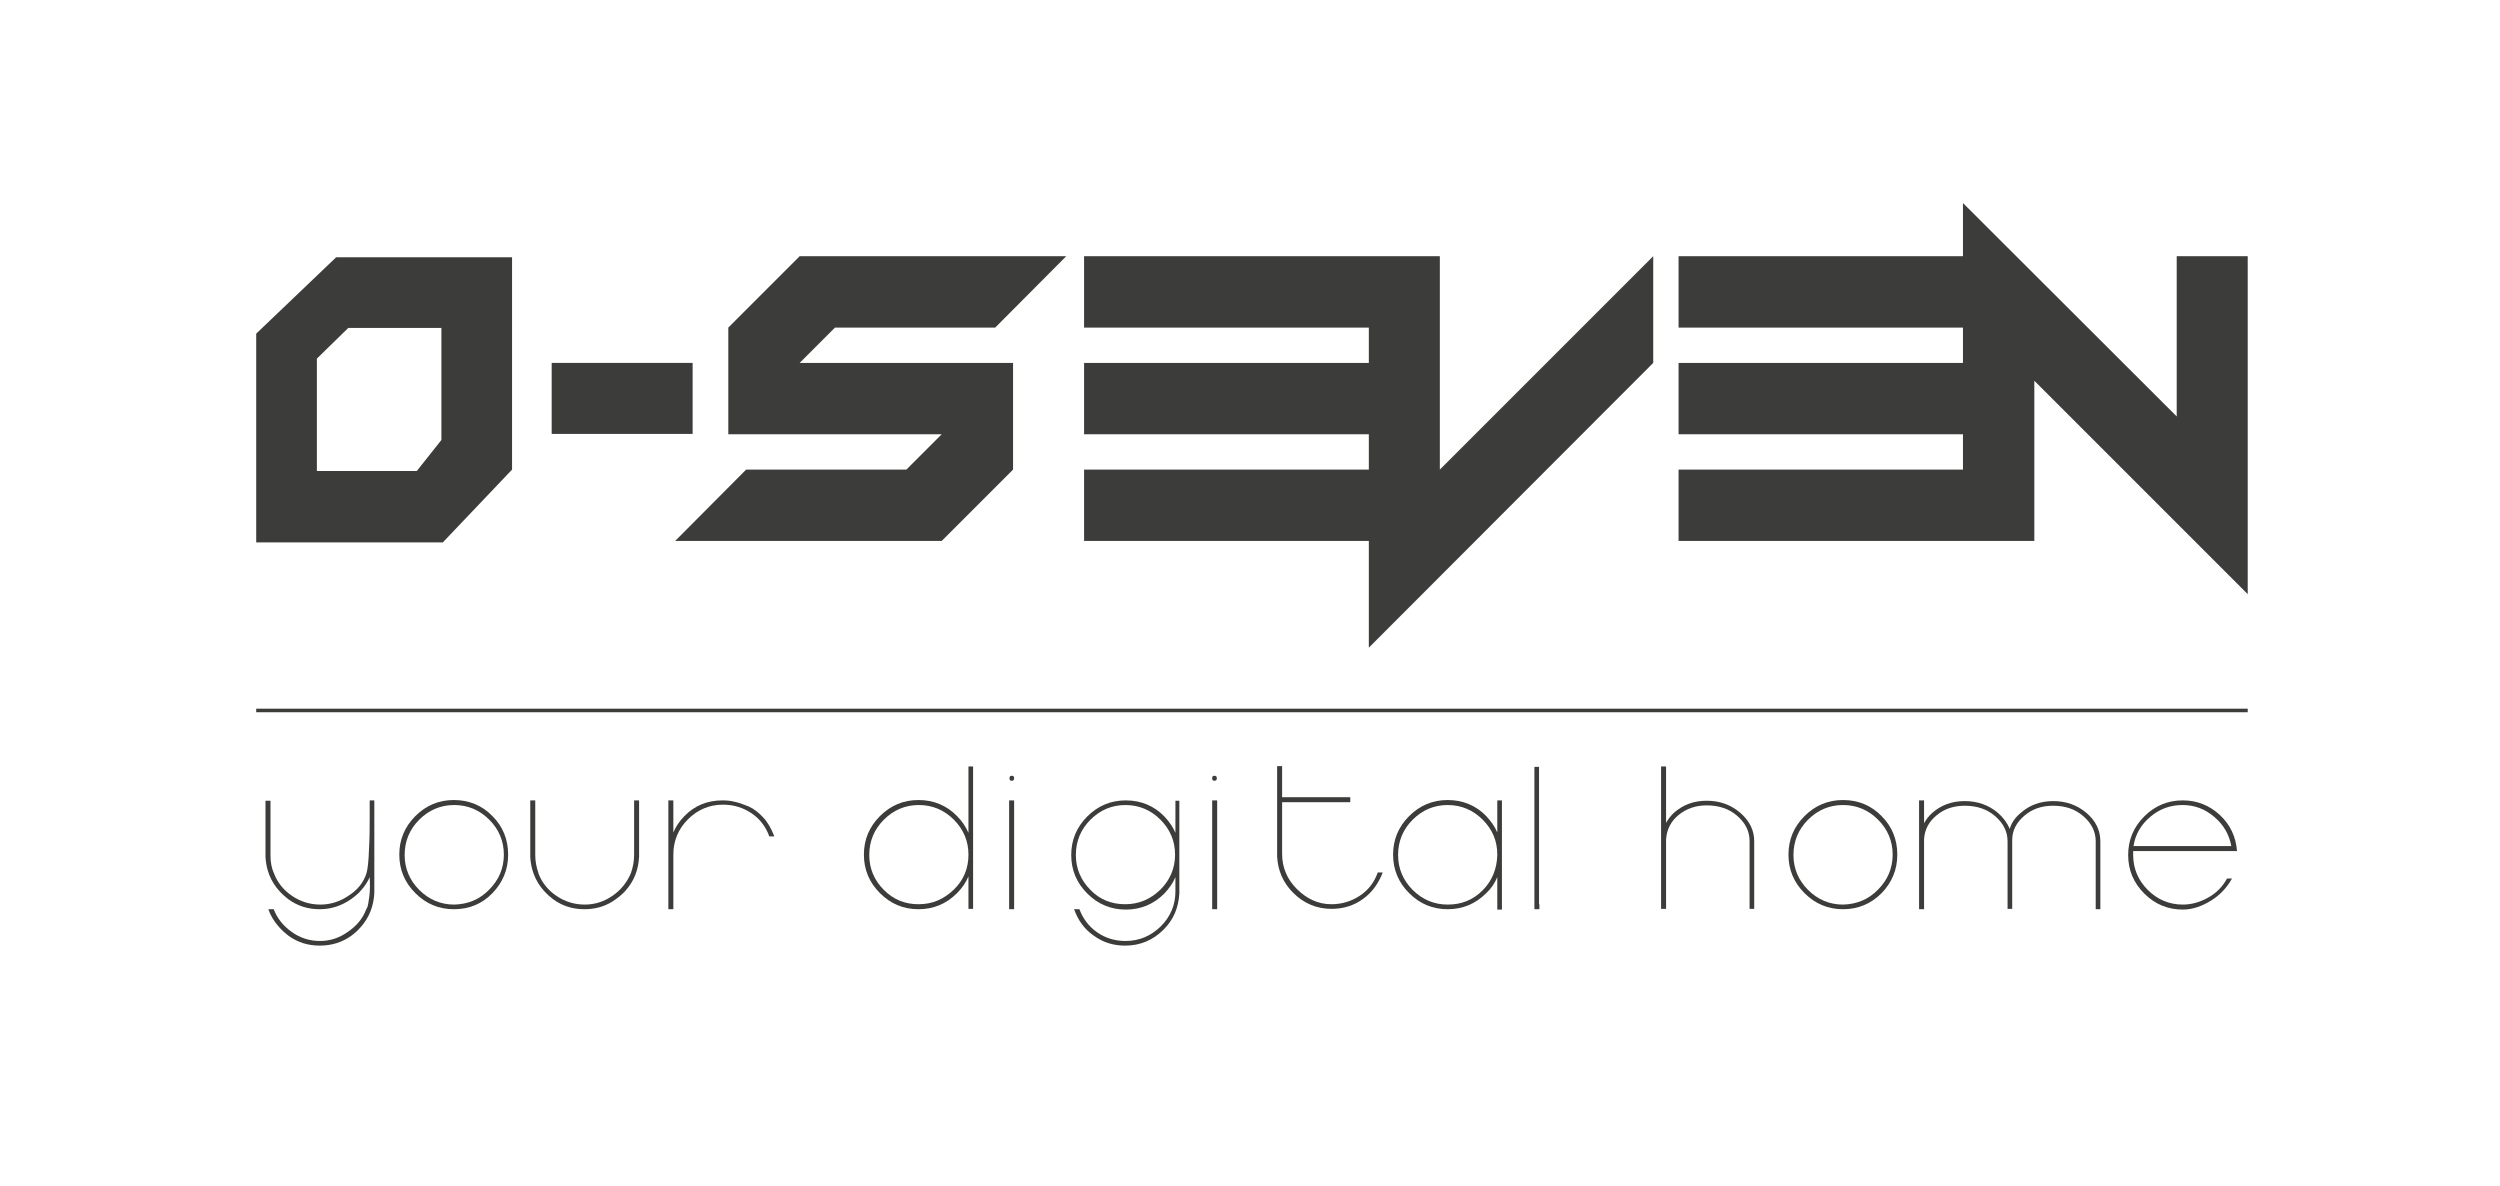 <?xml version="1.0" encoding="UTF-8" standalone="no"?>
<!-- Generator: Adobe Illustrator 21.1.0, SVG Export Plug-In . SVG Version: 6.00 Build 0)  -->

<svg
   xmlns:dc="http://purl.org/dc/elements/1.1/"
   xmlns:cc="http://creativecommons.org/ns#"
   xmlns:rdf="http://www.w3.org/1999/02/22-rdf-syntax-ns#"
   xmlns:svg="http://www.w3.org/2000/svg"
   xmlns="http://www.w3.org/2000/svg"
   xmlns:sodipodi="http://sodipodi.sourceforge.net/DTD/sodipodi-0.dtd"
   xmlns:inkscape="http://www.inkscape.org/namespaces/inkscape"
   version="1.1"
   id="Ebene_1"
   x="0px"
   y="0px"
   viewBox="0 0 700.6 332.4"
   style="enable-background:new 0 0 700.6 332.4;"
   xml:space="preserve"
   sodipodi:docname="logo-o-seven-07.svg"
   inkscape:version="0.92.3 (d244b95, 2018-08-02)"><defs
   id="defs6404" /><sodipodi:namedview
   pagecolor="#ffffff"
   bordercolor="#666666"
   borderopacity="1"
   objecttolerance="10"
   gridtolerance="10"
   guidetolerance="10"
   inkscape:pageopacity="0"
   inkscape:pageshadow="2"
   inkscape:window-width="1920"
   inkscape:window-height="1025"
   id="namedview6402"
   showgrid="false"
   inkscape:zoom="0.67941767"
   inkscape:cx="471.7275"
   inkscape:cy="166.2"
   inkscape:window-x="0"
   inkscape:window-y="25"
   inkscape:window-maximized="1"
   inkscape:current-layer="Ebene_1" />
<style
   type="text/css"
   id="style6355">
	.st0{fill:none;}
	.st1{fill:#DADADA;}
	.st2{fill:#3C3C3B;}
	.st3{fill:none;stroke:#3C3C3B;stroke-miterlimit:10;}
	.st4{fill:#FFFFFF;}
	.st5{fill:none;stroke:#FFFFFF;stroke-miterlimit:10;}
</style>
<rect
   class="st0"
   width="700.6"
   height="332.4"
   id="rect6357" />
<path
   class="st1"
   d="M71.8,93.5V96v36.1V152v0h19.9v0h31.9l-7,0h7.5l19.4-20.4v-3.5V92V72.1v0H94.2L71.8,93.5z M123.7,92v31.3  l-6.9,8.7H88.8v-31.5l8.8-8.6H123.7z"
   id="path6359"
   style="fill:#3c3c3b;fill-opacity:1" />
<rect
   x="154.6"
   y="101.7"
   class="st1"
   width="39.5"
   height="19.9"
   id="rect6361"
   style="fill:#3c3c3b;fill-opacity:1" />
<polygon
   class="st1"
   points="610,71.8 610,116.7 550.1,56.9 550.1,71.8 470.4,71.8 470.4,91.8 550.1,91.8 550.1,101.7 470.4,101.7   470.4,121.7 550.1,121.7 550.1,131.6 470.4,131.6 470.4,151.6 550.1,151.6 556.4,151.6 570.1,151.6 570.1,106.7 629.9,166.5   629.9,71.8 "
   id="polygon6363"
   style="fill:#3c3c3b;fill-opacity:1" />
<polygon
   class="st1"
   points="278.9,91.8 298.8,71.8 224.1,71.8 204.1,91.8 204.1,121.7 263.9,121.7 254,131.6 209.1,131.6   189.2,151.6 263.9,151.6 283.9,131.6 283.9,101.7 224.1,101.7 234,91.8 "
   id="polygon6365"
   style="fill:#3c3c3b;fill-opacity:1" />
<polygon
   class="st1"
   points="403.5,71.8 383.6,71.8 303.8,71.8 303.8,91.8 383.6,91.8 383.6,101.7 303.8,101.7 303.8,121.7   383.6,121.7 383.6,131.6 303.8,131.6 303.8,151.6 383.6,151.6 383.6,181.5 463.3,101.7 463.3,71.8 403.5,131.6 "
   id="polygon6367"
   style="fill:#3c3c3b;fill-opacity:1" />
<line
   class="st3"
   x1="71.8"
   y1="199.1"
   x2="629.9"
   y2="199.1"
   id="line6369" />
<path
   class="st2"
   d="M89.6,254.8c-3.3,0-6.2-0.9-8.8-2.8c-0.8-0.6-1.7-1.4-2.6-2.4c-2.4-2.7-3.6-5.9-3.8-9.4v-15.8h1.4l0,15.3  c0,1.9,0.3,3.6,1,5.1c1,2.6,2.7,4.7,5.1,6.3s5,2.4,7.9,2.4c2.7,0,5.4-0.8,7.9-2.5c2.5-1.6,4.2-3.7,5-6.3c0.3-1,0.6-3.2,0.7-6.6  c0.2-3.4,0.2-6.5,0.2-9.4v-4.4h1.3v26c-0.2,3.6-1.4,6.8-3.8,9.5c-0.7,0.8-1.5,1.6-2.6,2.4c-2.6,1.9-5.6,2.8-8.9,2.8  c-3.3,0-6.2-0.9-8.8-2.8c-0.8-0.6-1.7-1.4-2.6-2.4c-1.4-1.6-2.4-3.2-3-5h1.5c1,2.6,2.7,4.7,5.1,6.4s5,2.5,7.9,2.5  c2.7,0,5.3-0.8,7.7-2.5c2.5-1.7,4.2-3.7,5.2-6.3c0.1-0.2,0.2-0.4,0.4-0.8c0.1-0.4,0.3-1.3,0.5-2.9c0.2-1.6,0.2-3.4,0.1-5.4  c-0.5,1.2-1.3,2.5-2.5,3.8c-0.6,0.7-1.5,1.5-2.6,2.3C95.8,253.8,92.9,254.8,89.6,254.8z"
   id="path6371" />
<path
   class="st2"
   d="M127.2,254.8c-4.2,0-7.8-1.5-10.8-4.5c-3-3-4.5-6.6-4.5-10.8s1.5-7.8,4.5-10.8c3-3,6.6-4.5,10.8-4.5  c4.2,0,7.9,1.5,10.8,4.5c2.9,2.9,4.4,6.5,4.4,10.8c0,4.2-1.5,7.8-4.4,10.8C135.1,253.3,131.5,254.8,127.2,254.8z M137.1,249.3  c2.7-2.7,4.1-6,4.1-9.8c0-3.8-1.4-7.1-4.1-9.8c-2.7-2.7-6-4.1-9.8-4.1c-3.8,0-7.1,1.4-9.8,4.1c-2.7,2.7-4.1,6-4.1,9.9  c0,3.8,1.4,7.1,4.1,9.8c2.7,2.7,6,4.1,9.8,4.1C131.1,253.4,134.4,252.1,137.1,249.3z"
   id="path6373" />
<path
   class="st2"
   d="M164.2,254.8L164.2,254.8h-0.3h-0.1c-3.3,0-6.2-0.9-8.8-2.8c-0.8-0.6-1.7-1.4-2.6-2.4c-2.4-2.7-3.6-5.9-3.8-9.4  V239v-14.7h1.4v7.5v1.4v5.3v1.1c0,1.7,0.3,3.4,0.9,5.1v0.1c1,2.6,2.7,4.7,5.1,6.3s5,2.4,7.9,2.4c2.9,0,5.5-0.9,7.8-2.5  s4-3.7,5.1-6.3v0l0,0c0.6-1.7,0.9-3.4,0.9-5.1v-1.1v-5.3v-1.4v-7.5h1.4V239l0,1.1c-0.2,3.7-1.4,6.8-3.8,9.5  c-0.6,0.7-1.5,1.5-2.6,2.3C170.2,253.8,167.4,254.7,164.2,254.8z"
   id="path6375" />
<path
   class="st2"
   d="M202.5,224.3c1.1,0,2.3,0.1,3.4,0.4c1.1,0.2,2.4,0.7,3.9,1.3c1.4,0.6,2.8,1.7,4.1,3.1c1.3,1.4,2.3,3.2,3.1,5.3  h-1.4c-1-2.7-2.6-4.9-5-6.5c-2.4-1.6-5-2.4-8-2.4c-3.8,0-7.1,1.4-9.8,4.1s-4.1,6-4.1,9.9v1v5.4v1.3v7.6h-1.4v-14.7l0-1.2h0v-14.6  h1.4v9c0.7-1.7,1.8-3.3,3.1-4.6C194.7,225.7,198.3,224.3,202.5,224.3z"
   id="path6377" />
<path
   class="st2"
   d="M271.4,214.8h1.3v39.9h-1.3v-9.1c-0.7,1.7-1.8,3.3-3.2,4.7c-3,3-6.6,4.5-10.8,4.5c-4.2,0-7.8-1.5-10.8-4.5  c-3-3-4.5-6.6-4.5-10.8s1.5-7.8,4.5-10.8c3-3,6.6-4.5,10.8-4.5c4.2,0,7.9,1.5,10.8,4.5c1.4,1.4,2.4,2.9,3.2,4.7V214.8z M257.4,253.4  c3.9,0,7.1-1.4,9.9-4.1s4.1-6,4.1-9.8c0-3.8-1.4-7.1-4.1-9.8s-6-4.1-9.8-4.1c-3.8,0-7.1,1.4-9.8,4.1s-4.1,6-4.1,9.9  c0,3.8,1.4,7.1,4.1,9.8S253.6,253.4,257.4,253.4z"
   id="path6379" />
<path
   class="st2"
   d="M282.9,218.1c0-0.5,0.2-0.7,0.6-0.7c0.5,0,0.7,0.2,0.7,0.7c0,0.5-0.2,0.7-0.7,0.7  C283.1,218.8,282.9,218.6,282.9,218.1z M284.2,236.6v17.2v1h-1.4v-30.5h1.4V236.6z"
   id="path6381" />
<path
   class="st2"
   d="M330.5,224.3v26c-0.2,4-1.6,7.4-4.4,10.2c-3,3-6.6,4.5-10.8,4.5c-3.3,0-6.2-0.9-8.8-2.8  c-2.6-1.8-4.4-4.3-5.5-7.4h1.5c1,2.7,2.7,4.9,5,6.5c2.3,1.6,5,2.4,7.9,2.4c3.9,0,7.1-1.4,9.9-4.1c2.7-2.7,4.1-6,4.1-9.8v-4  c-0.7,1.7-1.8,3.2-3.1,4.6c-3,3-6.6,4.5-10.8,4.5c-4.2,0-7.8-1.5-10.8-4.5c-3-3-4.5-6.6-4.5-10.8s1.5-7.8,4.5-10.8  c3-3,6.6-4.5,10.8-4.5c4.2,0,7.9,1.5,10.8,4.5c1.3,1.4,2.4,2.9,3.1,4.6v-9H330.5z M315.3,253.4c3.9,0,7.1-1.4,9.9-4.1  c2.7-2.7,4.1-6,4.1-9.8c0-3.8-1.4-7.1-4.1-9.8c-2.7-2.7-6-4.1-9.8-4.1c-3.8,0-7.1,1.4-9.8,4.1c-2.7,2.7-4.1,6-4.1,9.9  c0,3.8,1.4,7.1,4.1,9.8C308.2,252.1,311.5,253.4,315.3,253.4z"
   id="path6383" />
<path
   class="st2"
   d="M339.7,218.1c0-0.5,0.2-0.7,0.6-0.7c0.5,0,0.7,0.2,0.7,0.7c0,0.5-0.2,0.7-0.7,0.7  C339.9,218.8,339.7,218.6,339.7,218.1z M341.1,236.6v17.2v1h-1.4v-30.5h1.4V236.6z"
   id="path6385" />
<path
   class="st2"
   d="M373.1,253.4c2.9,0,5.6-0.8,8-2.4c2.4-1.6,4-3.7,5-6.5h1.4c-1.2,3.1-3,5.6-5.5,7.4c-2.6,1.9-5.6,2.8-8.8,2.8  c-4.2,0-7.8-1.5-10.8-4.5c-2.8-2.8-4.3-6.2-4.5-10.2v-1.2v-24.1h1.4v8.7h19.1v1.4h-19.1v6.8v1.3v5.3v1.1c0,3.8,1.4,7.1,4.1,9.8  S369.3,253.4,373.1,253.4z"
   id="path6387" />
<path
   class="st2"
   d="M419.6,254.8v-9c-0.7,1.7-1.7,3.2-3.1,4.5c-3,3-6.6,4.5-10.8,4.5c-4.2,0-7.8-1.5-10.8-4.5  c-3-3-4.5-6.6-4.5-10.8s1.5-7.8,4.5-10.8c3-3,6.6-4.5,10.8-4.5c4.2,0,7.9,1.5,10.8,4.5c1.3,1.4,2.4,2.9,3.1,4.6v-9h1.3v15.2v0.1v0.1  v15.2H419.6z M419.6,239.6v-0.1c0-3.9-1.4-7.1-4.1-9.8c-2.7-2.7-6-4.1-9.8-4.1s-7.1,1.4-9.8,4.1s-4.1,6-4.1,9.9  c0,3.8,1.4,7.1,4.1,9.8s6,4.1,9.8,4.1c3.9,0,7.1-1.3,9.8-4S419.5,243.4,419.6,239.6z"
   id="path6389" />
<path
   class="st2"
   d="M431.4,253.4v1.4h-1.4v-39.9h1.2h0.1v16V253.4z"
   id="path6391" />
<path
   class="st2"
   d="M491.6,235.7v19h-1.3v-19c0-2.8-1.2-5.1-3.5-7.1c-2.3-2-5.2-2.9-8.5-2.9c-3.1,0-5.7,0.9-7.9,2.7  c-2.2,1.8-3.3,4.1-3.5,6.8v18.1v1.4h-1.4v-39.9h1.4v15.8c0.6-1.1,1.4-2.1,2.3-2.9c2.5-2.2,5.5-3.3,9.1-3.3c3.6,0,6.7,1.1,9.3,3.3  C490.3,230,491.6,232.7,491.6,235.7z"
   id="path6393" />
<path
   class="st2"
   d="M516.5,254.8c-4.2,0-7.8-1.5-10.8-4.5c-3-3-4.5-6.6-4.5-10.8s1.5-7.8,4.5-10.8c3-3,6.6-4.5,10.8-4.5  c4.2,0,7.9,1.5,10.8,4.5c2.9,2.9,4.4,6.5,4.4,10.8c0,4.2-1.5,7.8-4.4,10.8C524.3,253.3,520.7,254.8,516.5,254.8z M526.3,249.3  c2.7-2.7,4.1-6,4.1-9.8c0-3.8-1.4-7.1-4.1-9.8s-6-4.1-9.8-4.1s-7.1,1.4-9.8,4.1s-4.1,6-4.1,9.9c0,3.8,1.4,7.1,4.1,9.8s6,4.1,9.8,4.1  C520.3,253.4,523.6,252.1,526.3,249.3z"
   id="path6395" />
<path
   class="st2"
   d="M562.6,254.8v-19c0-2.8-1.2-5.1-3.5-7.1c-2.3-2-5.2-2.9-8.5-2.9c-3.1,0-5.8,0.9-7.9,2.7  c-2.2,1.8-3.4,4.1-3.5,6.8l0,1.3v17.2v1h-1.4v-30.5h1.4v6.4c0.6-1.1,1.4-2.1,2.3-2.9c2.5-2.2,5.5-3.3,9.1-3.3c3.6,0,6.7,1.1,9.3,3.3  c1.5,1.3,2.6,2.8,3.3,4.5c0.5-1.7,1.5-3.2,3.1-4.5c2.5-2.2,5.5-3.3,9.1-3.3c3.6,0,6.7,1.1,9.3,3.3c2.6,2.2,3.9,4.9,3.9,8v19h-1.3  v-19c0-2.8-1.2-5.1-3.5-7.1c-2.3-2-5.1-2.9-8.5-2.9c-3.1,0-5.8,0.9-8,2.8s-3.4,4.1-3.4,6.8v0.3v19H562.6z"
   id="path6397" />
<path
   class="st2"
   d="M626.6,238.5h-28.8c0,0.2,0,0.6,0,1.1c0,3.8,1.4,7.1,4.1,9.8s6,4.1,9.8,4.1c2.5,0,4.9-0.7,7.2-2  c2.3-1.3,4-3.1,5.2-5.3h1.4c-1.4,2.5-3.3,4.6-5.9,6.2c-2.6,1.6-5.2,2.5-7.9,2.5c-4.2,0-7.8-1.5-10.8-4.5c-3-3-4.5-6.6-4.5-10.8  s1.5-7.8,4.5-10.8c3-3,6.6-4.5,10.8-4.5c4,0,7.5,1.4,10.4,4.1c2.9,2.7,4.5,6.1,4.8,10.1H626.6z M611.6,225.6c-3.4,0-6.4,1.1-9,3.3  c-2.6,2.2-4.2,4.9-4.7,8.2h27.4c-0.6-3.3-2.2-6-4.8-8.2S615,225.6,611.6,225.6z"
   id="path6399" />
</svg>